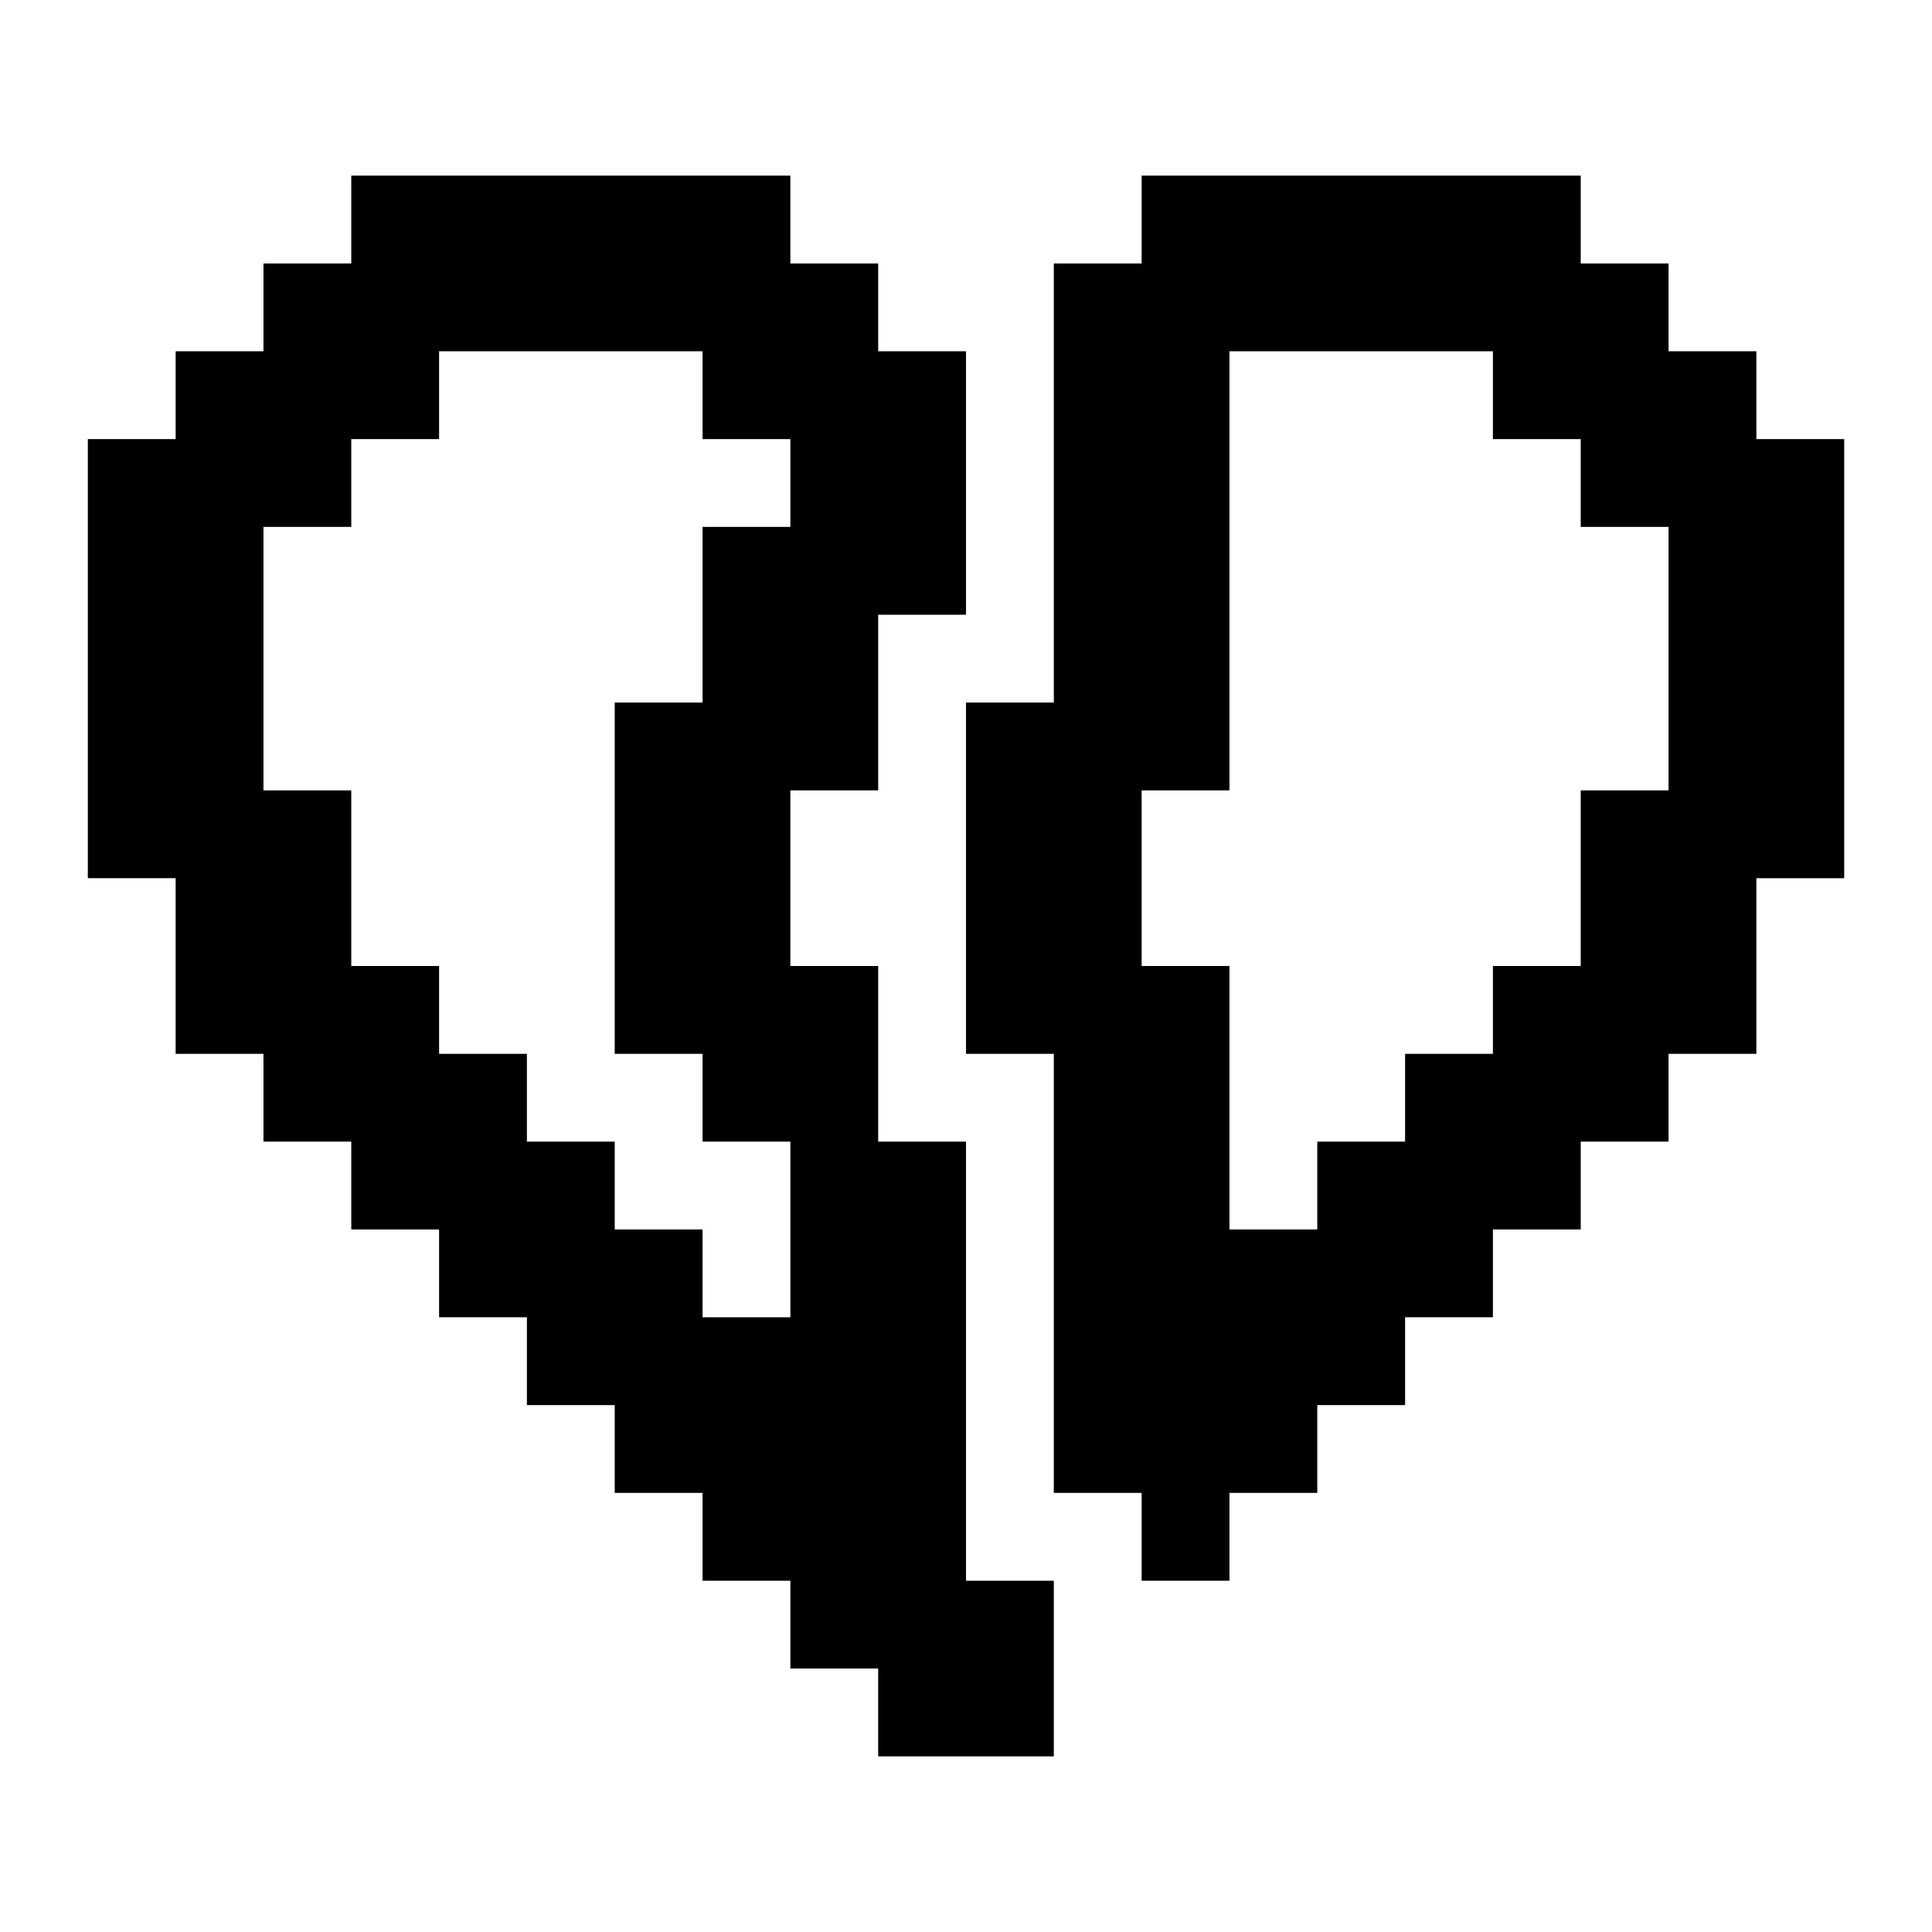 <svg xmlns="http://www.w3.org/2000/svg" width="3em" height="3em" viewBox="0 0 22 22"><path fill="currentColor" d="M14 14h1v-1h1v-1h1v-1h1V9h1V6h-1V5h-1V4h-3v5h-1v2h1Zm-6 1h1v-2H8v-1H7V8h1V6h1V5H8V4H5v1H4v1H3v3h1v2h1v1h1v1h1v1h1Zm6 3h-1v-1h-1v-5h-1V8h1V3h1V2h5v1h1v1h1v1h1v5h-1v2h-1v1h-1v1h-1v1h-1v1h-1v1h-1Zm-2 2h-2v-1H9v-1H8v-1H7v-1H6v-1H5v-1H4v-1H3v-1H2v-2H1V5h1V4h1V3h1V2h5v1h1v1h1v3h-1v2H9v2h1v2h1v5h1Z"/></svg>